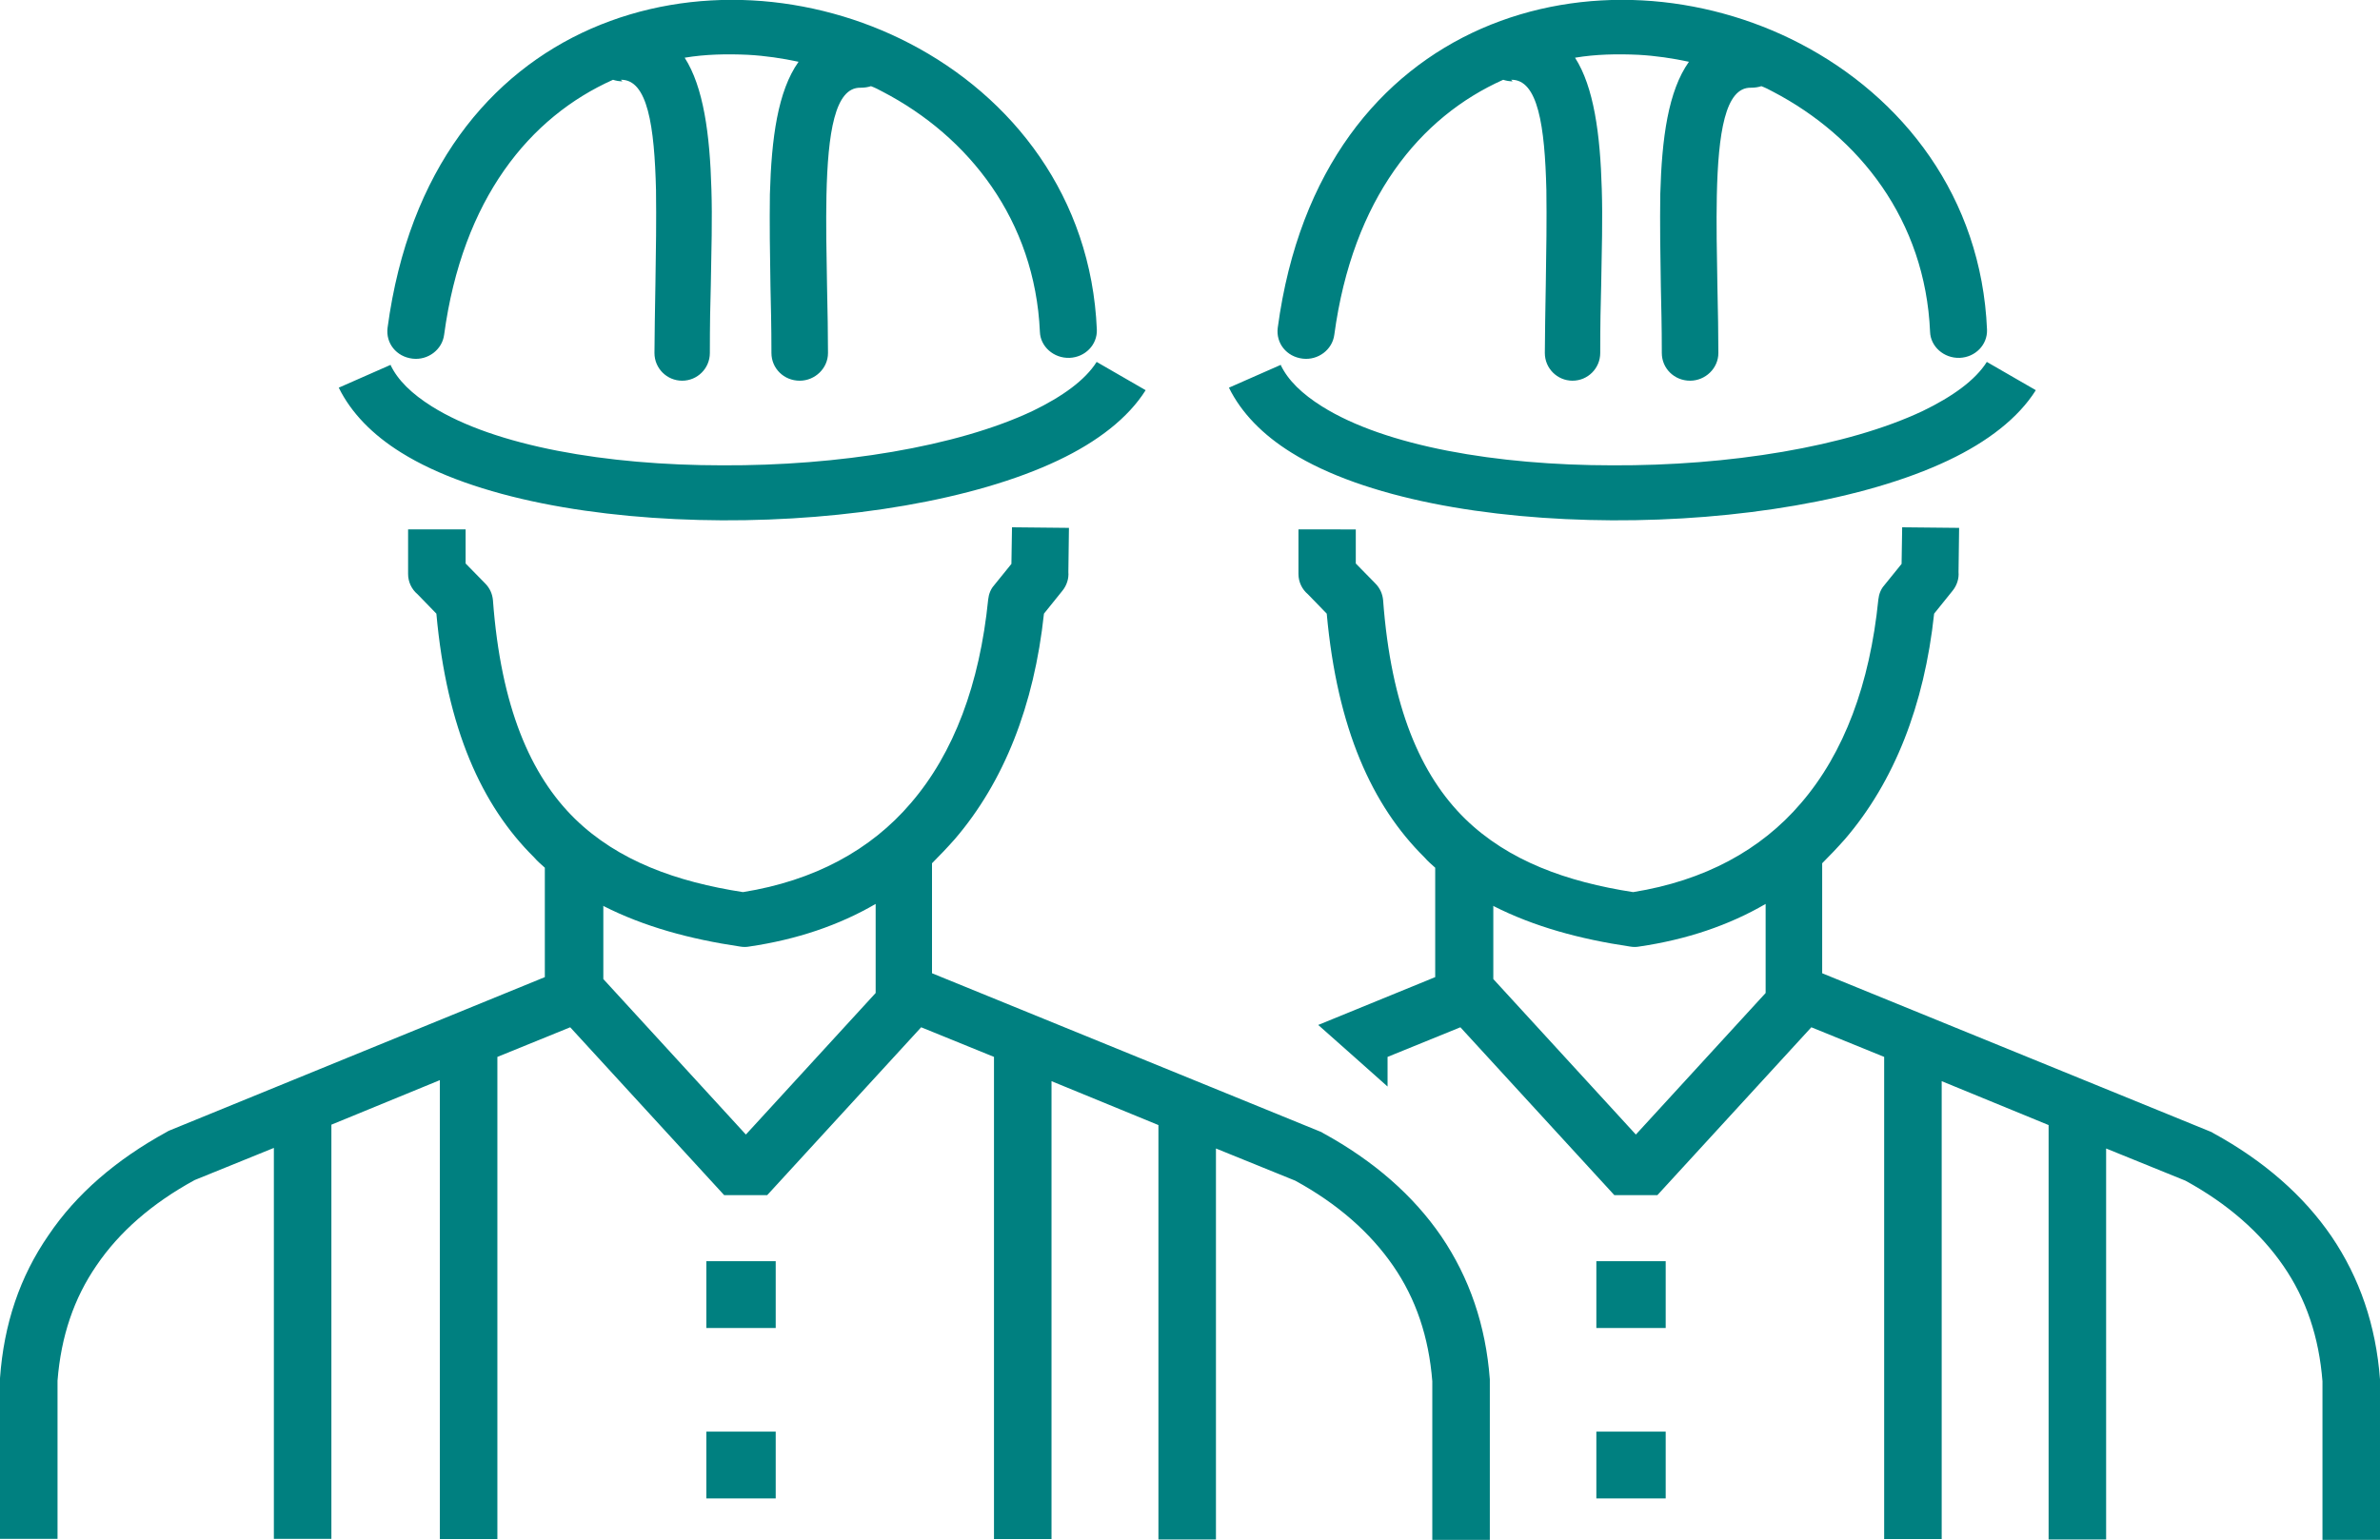 <?xml version="1.0" encoding="utf-8"?><svg version="1.1" id="Layer_1" xmlns="http://www.w3.org/2000/svg" xmlns:xlink="http://www.w3.org/1999/xlink" x="0px" y="0px" viewBox="0 0 122.88 79.52" style="enable-background:new 0 0 122.88 79.52" fill="#008080" xml:space="preserve"><g><path d="M54.29,55.78v23.7h-2.97v-24.9l-3.76-1.53l-7.95,8.67h-2.22l-7.95-8.67l-3.76,1.53v24.9h-2.97v-23.7l-5.6,2.3v21.39h-2.97 V59.28l-4.09,1.66c-2.2,1.2-3.89,2.68-5.06,4.4c-1.18,1.71-1.84,3.68-2.02,5.96v8.17H0v-8.2v-0.1c0.2-2.79,1.02-5.24,2.51-7.39 c1.43-2.12,3.48-3.89,6.09-5.32c0.05-0.03,0.13-0.08,0.2-0.1l19.33-7.9v-5.65c-0.2-0.18-0.38-0.33-0.56-0.54 c-2.69-2.66-4.5-6.62-5.04-12.58l-0.97-1c-0.31-0.26-0.49-0.64-0.49-1.05v-2.3h2.97v1.76l1,1.02c0.26,0.26,0.38,0.56,0.41,0.87 c0.41,5.52,1.94,9.05,4.24,11.3c2.23,2.17,5.24,3.25,8.67,3.78c3.68-0.59,6.6-2.17,8.67-4.6c2.22-2.58,3.55-6.14,3.99-10.51 c0.03-0.28,0.13-0.54,0.31-0.74l0.89-1.1l0.03-1.89l2.94,0.03l-0.03,2.28c0.03,0.33-0.08,0.69-0.31,0.97l-0.95,1.18 c-0.51,4.76-2.07,8.69-4.6,11.64c-0.38,0.43-0.77,0.84-1.18,1.25v5.68l20,8.16c0.08,0.03,0.13,0.05,0.2,0.1 c2.61,1.43,4.65,3.22,6.09,5.32c1.46,2.15,2.3,4.6,2.51,7.39v8.3h-2.97v-8.2c-0.18-2.28-0.84-4.25-2.02-5.96 c-1.18-1.71-2.86-3.2-5.06-4.4l-4.09-1.66V79.5h-2.97V58.1l-5.6-2.3L54.29,55.78L54.29,55.78z M100.25,55.78v23.7h-2.97v-24.9 l-3.76-1.53l-7.95,8.67h-2.22l-7.95-8.67l-3.76,1.53v1.53c-1.05-0.94-2.24-1.99-3.58-3.18l6.04-2.47v-5.65 c-0.2-0.18-0.38-0.33-0.56-0.54c-2.69-2.66-4.5-6.62-5.04-12.58l-0.97-1c-0.31-0.26-0.49-0.64-0.49-1.05v-2.3H70v1.76l1,1.02 c0.26,0.26,0.38,0.56,0.41,0.87c0.41,5.52,1.94,9.05,4.24,11.3c2.23,2.17,5.24,3.25,8.67,3.78c3.68-0.59,6.6-2.17,8.67-4.6 c2.22-2.58,3.55-6.14,3.99-10.51c0.03-0.28,0.13-0.54,0.31-0.74l0.89-1.1l0.03-1.89l2.94,0.03l-0.03,2.28 c0.03,0.33-0.08,0.69-0.31,0.97l-0.95,1.18c-0.51,4.76-2.07,8.69-4.6,11.64c-0.38,0.43-0.77,0.84-1.18,1.25v5.68l20,8.16 c0.08,0.03,0.13,0.05,0.2,0.1c2.61,1.43,4.65,3.22,6.09,5.32c1.46,2.15,2.3,4.6,2.51,7.39v8.3h-2.97v-8.2 c-0.18-2.28-0.84-4.25-2.02-5.96c-1.18-1.71-2.86-3.2-5.06-4.4l-4.09-1.66V79.5h-2.97V58.1l-5.6-2.3L100.25,55.78L100.25,55.78z M78.1,4.2c-0.18,0-0.33-0.03-0.49-0.08c-4.3,1.92-7.77,6.14-8.72,13.17c-0.1,0.77-0.84,1.33-1.64,1.23 c-0.82-0.1-1.38-0.79-1.28-1.59c1.1-8.21,5.32-13.17,10.51-15.45c2.63-1.15,5.47-1.61,8.31-1.46c2.81,0.15,5.63,0.92,8.13,2.22 c5.32,2.76,9.38,7.93,9.67,14.78c0.03,0.79-0.61,1.43-1.41,1.46c-0.82,0.03-1.51-0.59-1.53-1.35C99.4,11.38,96,7.06,91.53,4.73 c-0.18-0.1-0.38-0.2-0.59-0.28c-0.15,0.05-0.33,0.08-0.54,0.08c-1.33-0.03-1.69,2.35-1.76,5.57c-0.03,1.43,0,3.02,0.03,4.65 c0.03,1.28,0.05,2.61,0.05,3.48c0,0.79-0.67,1.43-1.46,1.43c-0.82,0-1.46-0.64-1.46-1.43c0-1.43-0.03-2.43-0.05-3.43 c-0.03-1.66-0.05-3.27-0.03-4.76c0.08-2.92,0.41-5.34,1.48-6.85c-0.84-0.18-1.71-0.31-2.61-0.36c-1.1-0.05-2.2-0.03-3.27,0.15 c0.97,1.51,1.3,3.94,1.38,6.78c0.05,1.53,0,3.22-0.03,4.94c-0.03,1.02-0.05,2.07-0.05,3.53c0,0.79-0.64,1.43-1.43,1.43 c-0.79,0-1.43-0.64-1.43-1.43c0-0.89,0.03-2.25,0.05-3.58c0.03-1.69,0.05-3.32,0.03-4.83c-0.08-3.3-0.43-5.73-1.82-5.7L78.1,4.2 L78.1,4.2z M77.1,46.8v3.76l7.36,8.03l6.7-7.31v-4.6c-1.89,1.1-4.07,1.84-6.52,2.2c-0.15,0.03-0.33,0.03-0.49,0 c-2.56-0.38-4.94-1.02-7.06-2.1V46.8L77.1,46.8z M66.11,18.82c0.38,0.82,1.13,1.53,2.15,2.17c3.27,2.05,9.03,3.04,14.99,3.04 c5.98,0.03,12.1-0.95,16.03-2.81c1.53-0.74,2.71-1.59,3.3-2.53l2.53,1.46c-0.9,1.43-2.48,2.66-4.53,3.63 c-4.32,2.05-10.92,3.12-17.34,3.09c-6.47-0.03-12.81-1.15-16.57-3.5c-1.48-0.92-2.58-2.05-3.22-3.35l2.68-1.18L66.11,18.82 L66.11,18.82z M82.42,65.13H86v3.45h-3.58V65.13L82.42,65.13z M82.42,73.93H86v3.45h-3.58V73.93L82.42,73.93z M32.14,4.2 c-0.18,0-0.33-0.03-0.49-0.08c-4.3,1.92-7.77,6.14-8.72,13.17c-0.1,0.77-0.84,1.33-1.64,1.23c-0.82-0.1-1.38-0.79-1.28-1.59 c1.1-8.21,5.32-13.17,10.51-15.45c2.63-1.15,5.47-1.61,8.31-1.46c2.81,0.15,5.63,0.92,8.13,2.22c5.32,2.76,9.38,7.93,9.67,14.78 c0.03,0.79-0.61,1.43-1.41,1.46c-0.82,0.03-1.51-0.59-1.53-1.35c-0.26-5.75-3.66-10.08-8.13-12.4c-0.18-0.1-0.38-0.2-0.59-0.28 c-0.15,0.05-0.33,0.08-0.54,0.08c-1.33-0.03-1.69,2.35-1.76,5.57c-0.03,1.43,0,3.02,0.03,4.65c0.03,1.28,0.05,2.61,0.05,3.48 c0,0.79-0.67,1.43-1.46,1.43c-0.82,0-1.46-0.64-1.46-1.43c0-1.43-0.03-2.43-0.05-3.43c-0.03-1.66-0.05-3.27-0.03-4.76 c0.08-2.92,0.41-5.34,1.48-6.85c-0.84-0.18-1.71-0.31-2.61-0.36c-1.1-0.05-2.2-0.03-3.27,0.15c0.97,1.51,1.3,3.94,1.38,6.78 c0.05,1.53,0,3.22-0.03,4.94c-0.03,1.02-0.05,2.07-0.05,3.53c0,0.79-0.64,1.43-1.43,1.43c-0.79,0-1.43-0.64-1.43-1.43 c0-0.89,0.03-2.25,0.05-3.58c0.03-1.69,0.05-3.32,0.03-4.83c-0.08-3.3-0.43-5.73-1.82-5.7L32.14,4.2L32.14,4.2z M31.15,46.8v3.76 l7.36,8.03l6.7-7.31v-4.6c-1.89,1.1-4.07,1.84-6.52,2.2c-0.15,0.03-0.33,0.03-0.49,0c-2.56-0.38-4.94-1.02-7.06-2.1V46.8 L31.15,46.8z M20.15,18.82c0.38,0.82,1.13,1.53,2.15,2.17c3.27,2.05,9.03,3.04,14.99,3.04c5.98,0.03,12.1-0.95,16.03-2.81 c1.53-0.74,2.71-1.59,3.3-2.53l2.53,1.46c-0.9,1.43-2.48,2.66-4.53,3.63c-4.32,2.05-10.92,3.12-17.34,3.09 c-6.47-0.03-12.81-1.15-16.57-3.5c-1.48-0.92-2.58-2.05-3.22-3.35l2.68-1.18L20.15,18.82L20.15,18.82z M36.47,65.13h3.58v3.45 h-3.58V65.13L36.47,65.13z M36.47,73.93h3.58v3.45h-3.58V73.93L36.47,73.93z"/></g></svg>